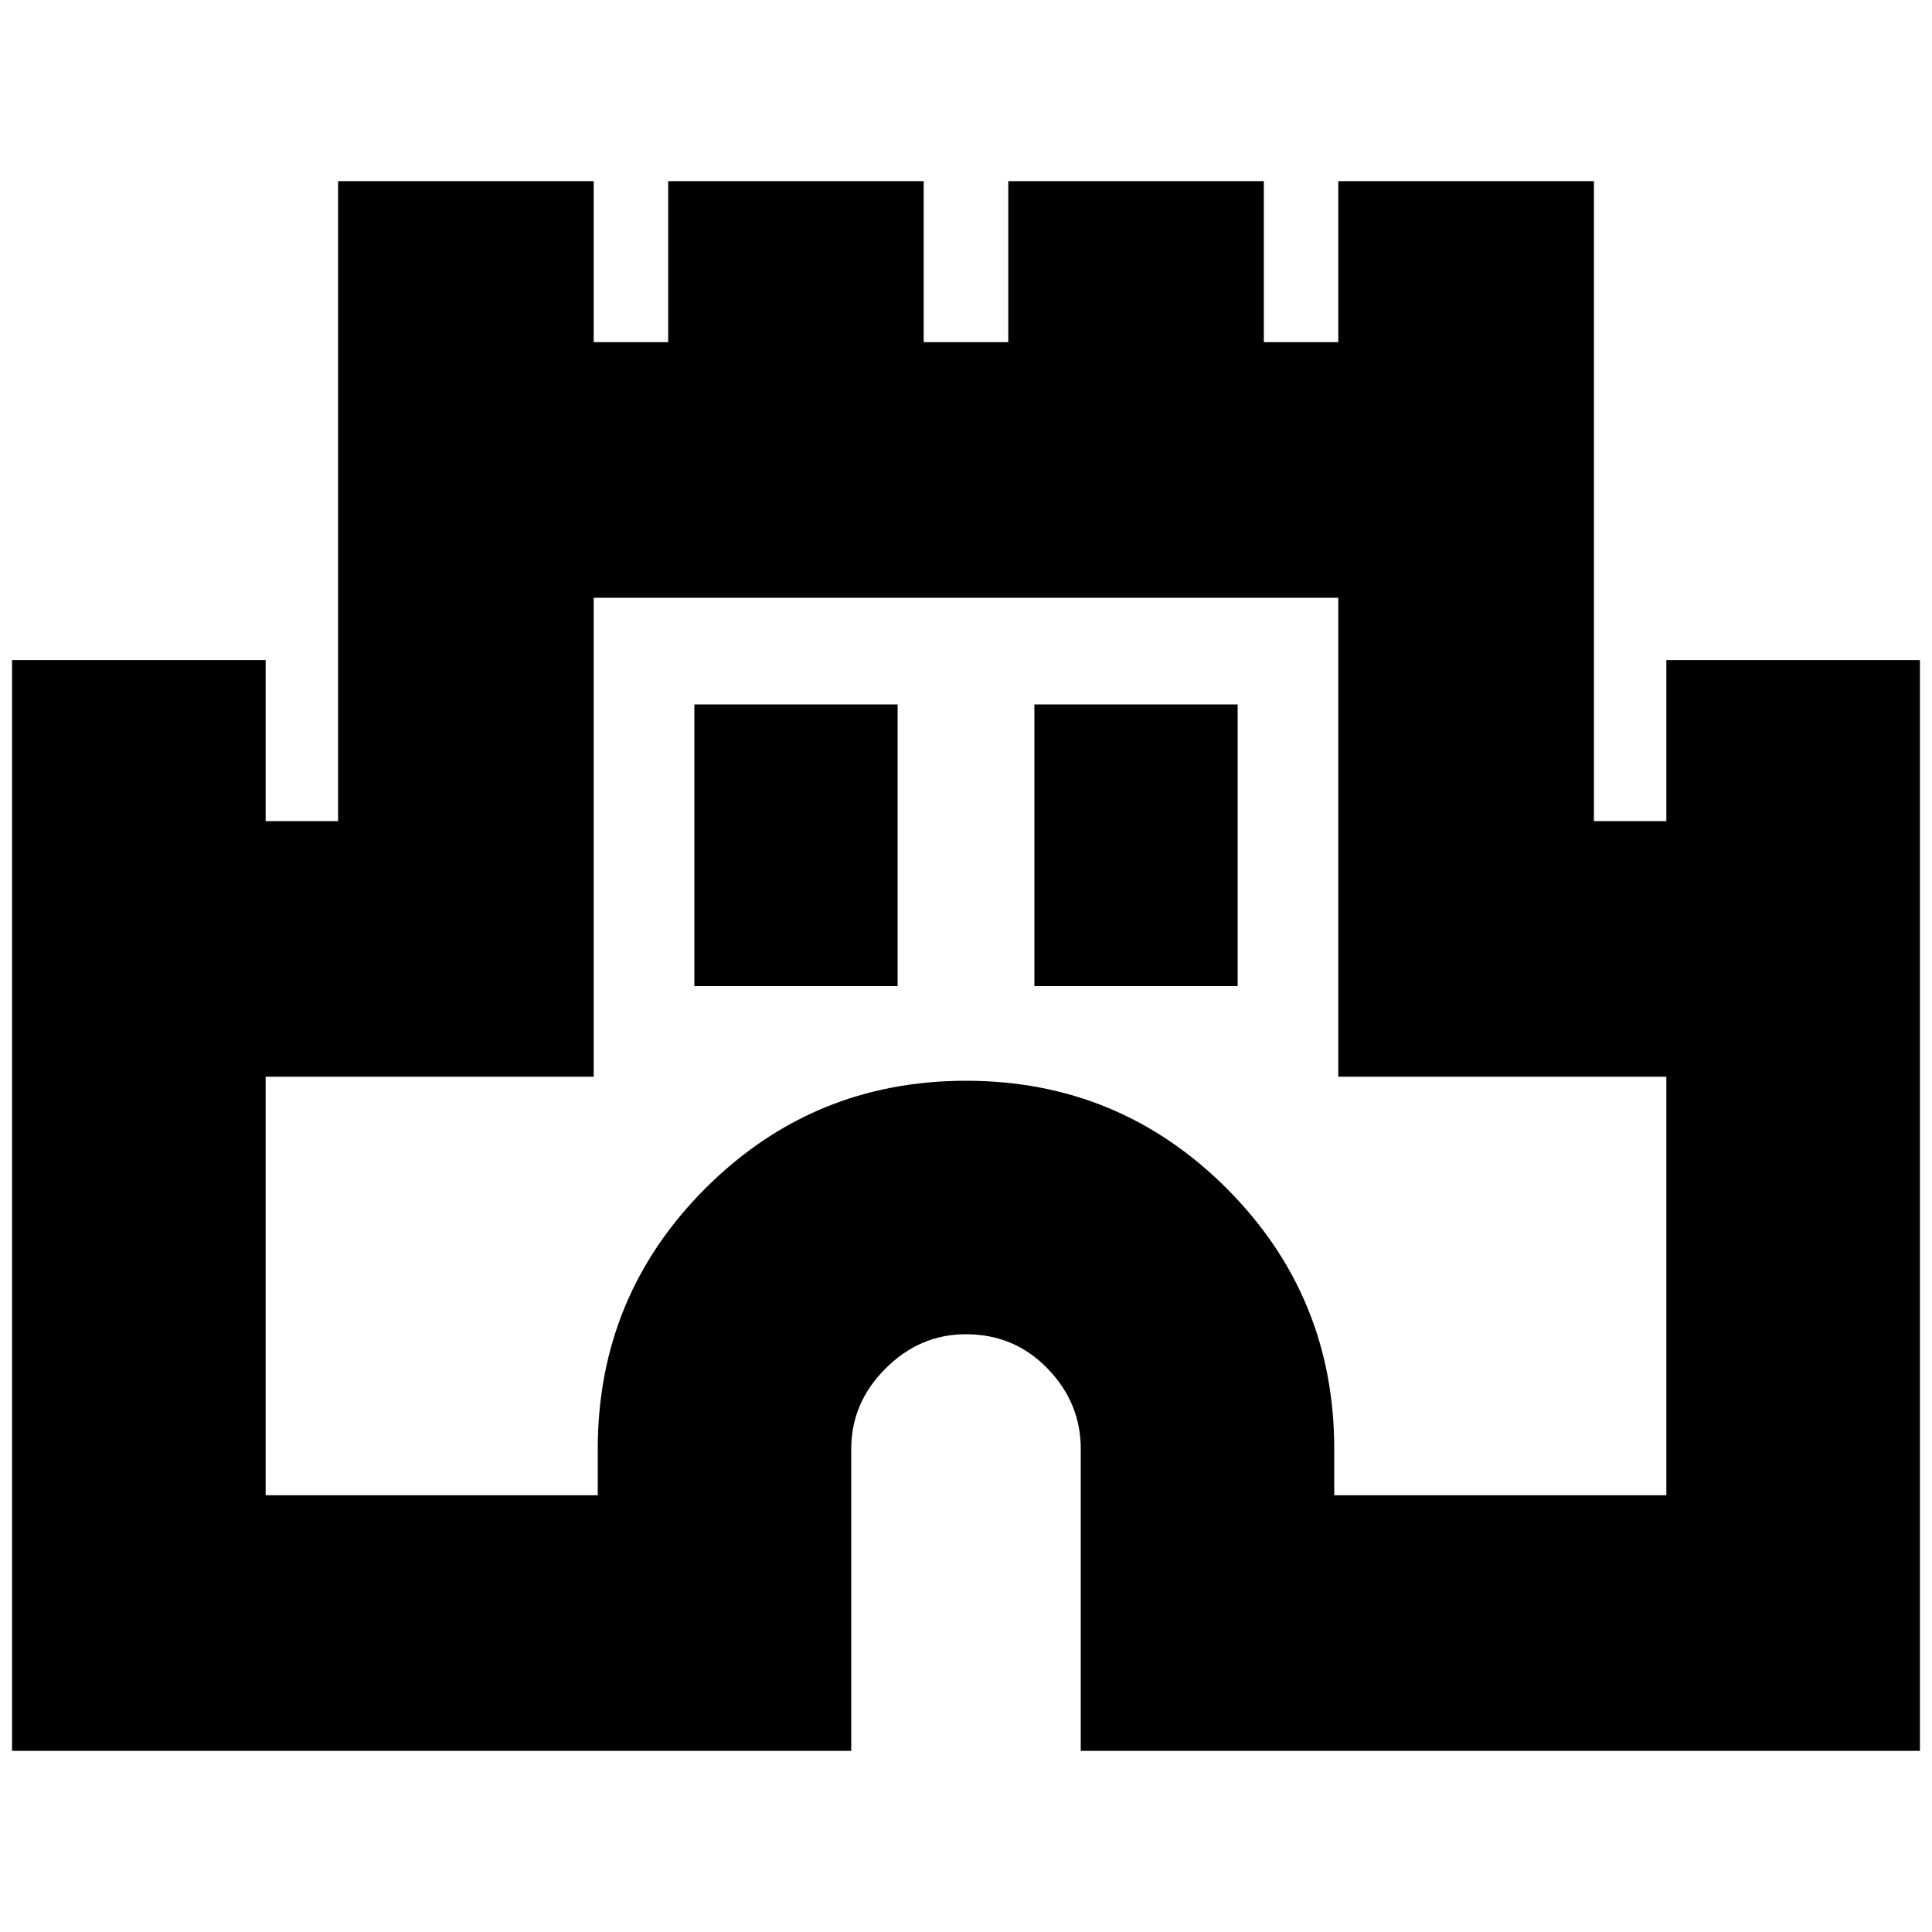 <svg xmlns="http://www.w3.org/2000/svg" height="20" width="20"><path d="M.125 18.125V6.833H2.75V8.5h.75V1.875h2.646v1.667h.771V1.875h2.645v1.667h.876V1.875h2.645v1.667h.771V1.875H16.5V8.5h.75V6.833h2.625v11.292h-8.687V15q0-.479-.344-.833-.344-.355-.844-.355-.479 0-.833.355-.355.354-.355.833v3.125Zm2.625-2.646h3.438V15q0-1.583 1.114-2.698Q8.417 11.188 10 11.188t2.698 1.114q1.114 1.115 1.114 2.698v.479h3.438v-4.333h-3.396V6.188H6.146v4.958H2.75Zm4.438-5.271h2.104V7.292H7.188Zm3.52 0h2.104V7.292h-2.104Zm-.708.625Z"/></svg>